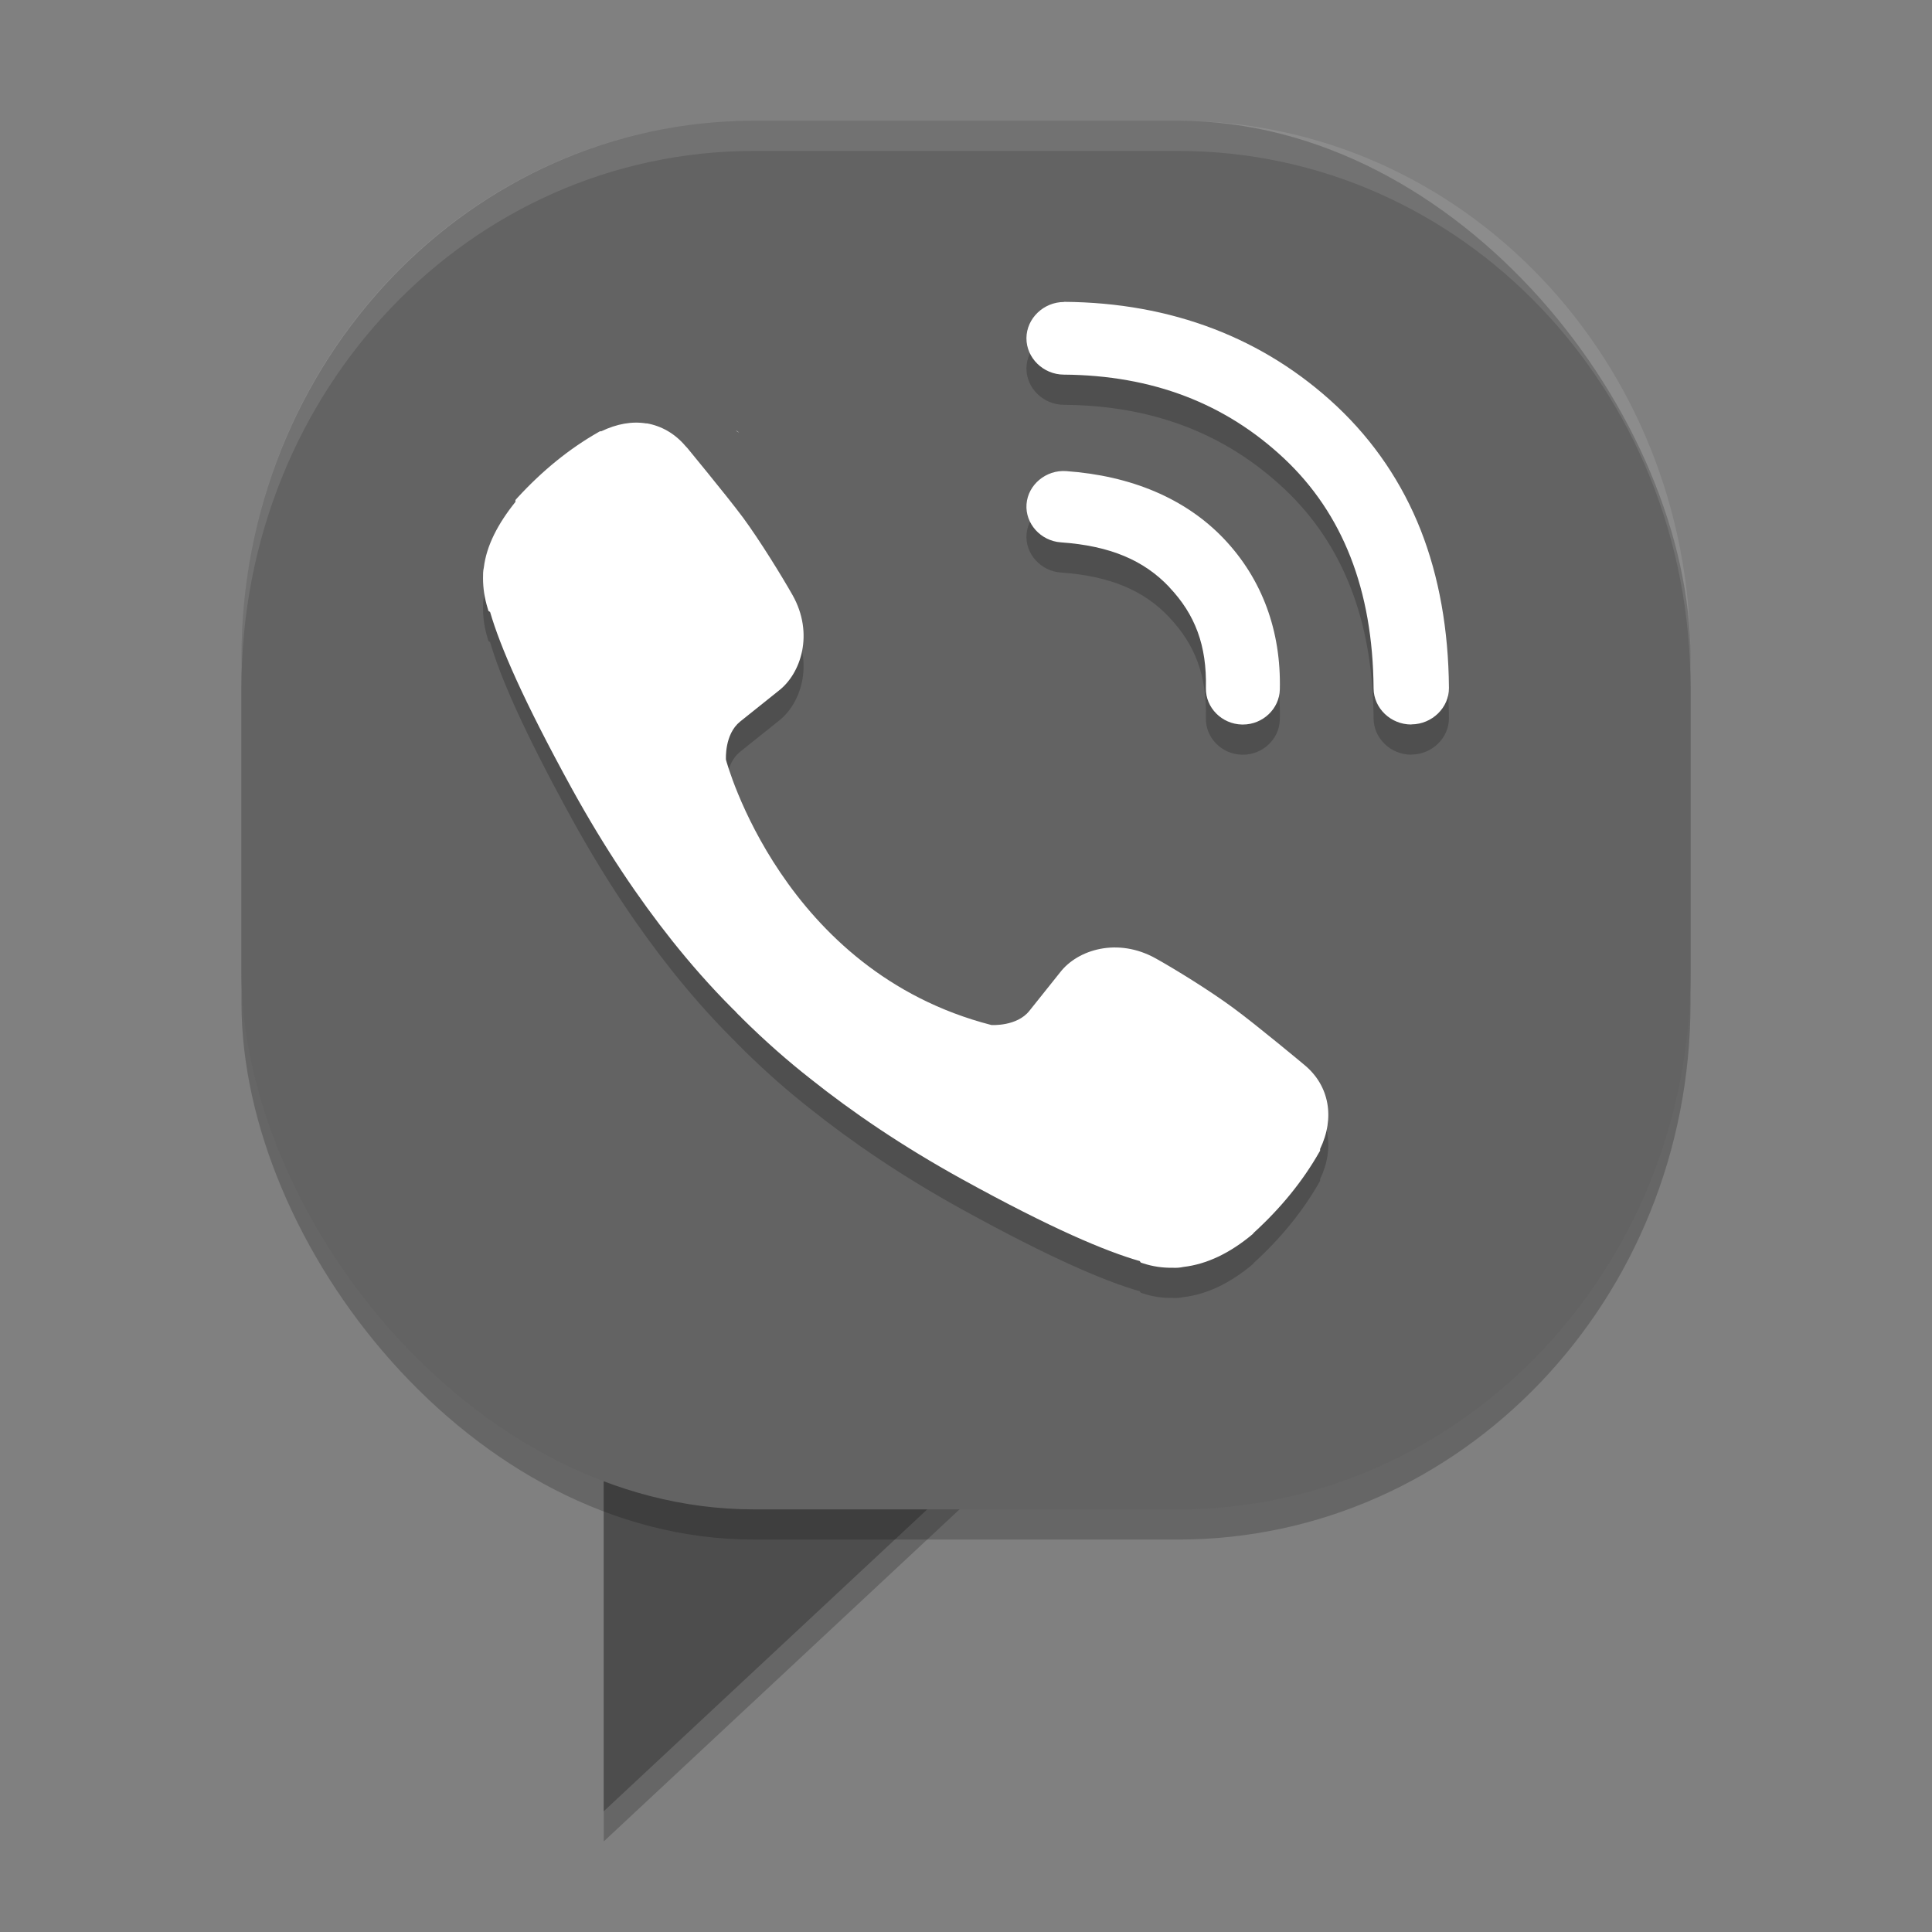 <svg width="64" height="64" version="1" xmlns="http://www.w3.org/2000/svg">
 <rect width="100%" height="100%" fill="#808080" stroke="none"/>
 <path d="m20 47h15l-15 14z" style="opacity:.2"/>
 <path d="m20 46h15l-15 14z" style="fill:#4d4d4d"/>
 <rect x="8" y="5" width="48" height="46" rx="16.973" ry="17.765" style="opacity:.2"/>
 <rect x="8" y="4" width="48" height="46" rx="16.973" ry="17.765" style="fill:#636363"/>
 <path d="m24.477 14.33c-0.002-0.003-0.005-0.005-0.01-0.01-0.002-0.003-0.013-0.013-0.013-0.013l-0.022-0.016-0.067-0.035 0.112 0.074z" style="fill:#ffffff"/>
 <path d="m19.013 16.03c-0.005 0.007-7e-3 0.03-0.013 0.045-0.005 0.006-0.005 0.011-0.01 0.016 0.006-0.022 0.013-0.045 0.013-0.045-6.18e-4 0.001 0.017-0.028 0.01-0.016z" style="fill:#ffffff"/>
 <path d="m35.244 11 4e-3 4e-3c-0.676 0-1.24 0.541-1.246 1.195-4e-3 0.658 0.557 1.208 1.238 1.211 2.939 0.022 5.356 0.953 7.305 2.785 1.926 1.815 2.932 4.328 2.957 7.61v4e-3c0.007 0.653 0.568 1.191 1.246 1.191 7e-5 0 0.011-0.004 0.012-4e-3 0.68-0.006 1.244-0.554 1.238-1.211-0.015-1.915-0.326-3.675-0.934-5.223-0.616-1.564-1.553-2.947-2.774-4.098-2.412-2.267-5.49-3.44-9.036-3.465zm-13.829 4.028c-0.473-0.08-0.984 0.012-1.496 0.258h-0.043l-0.055 0.031c-0.951 0.541-1.845 1.263-2.68 2.172l-0.066 0.074v0.062c-0.578 0.72-0.959 1.446-1.047 2.172-0.028 0.123-0.027 0.237-0.027 0.355 0 0.33 0.05 0.663 0.152 0.992l0.027 0.094 0.055 0.035c0.33 1.131 1.081 2.89 2.719 5.871 1.091 1.976 2.206 3.629 3.313 5.02 0.583 0.731 1.241 1.491 2.008 2.258 9e-3 0.009 0.043 0.043 0.078 0.074 0.012 0.012 0.028 0.036 0.07 0.078l0.078 0.078h4e-3c0.027 0.027 0.047 0.045 0.051 0.051l0.012 0.016 0.016 0.016c0.767 0.758 1.523 1.421 2.262 2 1.389 1.107 3.039 2.232 5.016 3.324 2.986 1.647 4.765 2.391 5.891 2.715l0.039 0.051 0.07 0.023c0.319 0.106 0.648 0.153 0.977 0.148 0.133 0.007 0.251-0.002 0.363-0.027 0.771-0.09 1.538-0.453 2.293-1.086l0.008-0.012 0.008-4e-3c0.012-0.012 0.006-0.008 0.012-0.016 0.007-6e-3 0.009-0.013 0.016-0.02 0.894-0.816 1.614-1.703 2.156-2.652l0.035-0.059v-0.059c0.499-1.038 0.302-2.098-0.508-2.774-0.02-0.017-0.408-0.341-0.891-0.734-0.494-0.402-1.081-0.874-1.477-1.164-0.748-0.553-1.904-1.27-2.563-1.637-1.266-0.709-2.59-0.296-3.172 0.457l-1.02 1.277c-0.411 0.518-1.236 0.47-1.258 0.469-6.921-1.78-8.78-8.74-8.793-8.789-0.001-0.022-0.05-0.844 0.469-1.262l1.27-1.016c0.755-0.578 1.181-1.903 0.469-3.172-0.372-0.656-1.092-1.821-1.637-2.563-0.295-0.397-0.766-0.982-1.168-1.477-0.2-0.247-0.387-0.475-0.52-0.637-0.067-0.081-0.118-0.146-0.156-0.191-0.019-0.023-0.036-0.038-0.047-0.051-0.006-0.007-0.011-0.01-0.016-0.016-0.352-0.418-0.8-0.673-1.293-0.758zm13.903 1.578c-0.667-0.047-1.264 0.45-1.313 1.094-0.049 0.644 0.47 1.219 1.137 1.266 1.648 0.116 2.758 0.601 3.594 1.484v4e-3c0.853 0.9 1.244 1.928 1.211 3.332v0.008c-0.014 0.646 0.526 1.193 1.195 1.207h0.031c0.66 0 1.208-0.522 1.223-1.16 0.045-1.931-0.581-3.653-1.848-4.989-1.276-1.342-3.081-2.093-5.231-2.246z" style="opacity:.2"/>
 <path d="m35.244 10 4e-3 4e-3c-0.676 0-1.24 0.541-1.246 1.195-4e-3 0.658 0.557 1.208 1.238 1.211 2.939 0.022 5.356 0.953 7.305 2.785 1.926 1.815 2.932 4.328 2.957 7.61v4e-3c0.007 0.653 0.568 1.191 1.246 1.191 7e-5 0 0.011-0.004 0.012-4e-3 0.68-0.006 1.244-0.554 1.238-1.211-0.015-1.915-0.326-3.675-0.934-5.223-0.616-1.564-1.553-2.947-2.774-4.098-2.412-2.267-5.49-3.44-9.036-3.465zm-13.829 4.028c-0.473-0.08-0.984 0.012-1.496 0.258h-0.043l-0.055 0.031c-0.951 0.541-1.845 1.263-2.68 2.172l-0.066 0.074v0.062c-0.578 0.72-0.959 1.446-1.047 2.172-0.028 0.123-0.027 0.237-0.027 0.355 0 0.33 0.05 0.663 0.152 0.992l0.027 0.094 0.055 0.035c0.33 1.131 1.081 2.89 2.719 5.871 1.091 1.976 2.206 3.629 3.313 5.02 0.583 0.731 1.241 1.491 2.008 2.258 9e-3 0.009 0.043 0.043 0.078 0.074 0.012 0.012 0.028 0.036 0.07 0.078l0.078 0.078h4e-3c0.027 0.027 0.047 0.045 0.051 0.051l0.012 0.016 0.016 0.016c0.767 0.758 1.523 1.421 2.262 2 1.389 1.107 3.039 2.232 5.016 3.324 2.986 1.647 4.765 2.391 5.891 2.715l0.039 0.051 0.07 0.023c0.319 0.106 0.648 0.153 0.977 0.148 0.133 0.007 0.251-0.002 0.363-0.027 0.771-0.09 1.538-0.453 2.293-1.086l0.008-0.012 0.008-4e-3c0.012-0.012 0.006-0.008 0.012-0.016 0.007-6e-3 0.009-0.013 0.016-0.02 0.894-0.816 1.614-1.703 2.156-2.652l0.035-0.059v-0.059c0.499-1.038 0.302-2.098-0.508-2.774-0.02-0.017-0.408-0.341-0.891-0.734-0.494-0.402-1.081-0.874-1.477-1.164-0.748-0.553-1.904-1.27-2.563-1.637-1.266-0.709-2.59-0.296-3.172 0.457l-1.02 1.277c-0.411 0.518-1.236 0.47-1.258 0.469-6.921-1.78-8.78-8.74-8.793-8.789-0.001-0.022-0.05-0.844 0.469-1.262l1.27-1.016c0.755-0.578 1.181-1.903 0.469-3.172-0.372-0.656-1.092-1.821-1.637-2.563-0.295-0.397-0.766-0.982-1.168-1.477-0.2-0.247-0.387-0.475-0.52-0.637-0.067-0.081-0.118-0.146-0.156-0.191-0.019-0.023-0.036-0.038-0.047-0.051-0.006-0.007-0.011-0.01-0.016-0.016-0.352-0.418-0.8-0.673-1.293-0.758zm13.903 1.578c-0.667-0.047-1.264 0.45-1.313 1.094-0.049 0.644 0.47 1.219 1.137 1.266 1.648 0.116 2.758 0.601 3.594 1.484v4e-3c0.853 0.9 1.244 1.928 1.211 3.332v0.008c-0.014 0.646 0.526 1.193 1.195 1.207h0.031c0.66 0 1.208-0.522 1.223-1.16 0.045-1.931-0.581-3.653-1.848-4.989-1.276-1.342-3.081-2.093-5.231-2.246z" style="fill:#ffffff"/>
 <path d="M 24.973 4 C 15.57 4 8 11.924 8 21.766 L 8 22.766 C 8 12.924 15.57 5 24.973 5 L 39.027 5 C 48.43 5 56 12.924 56 22.766 L 56 21.766 C 56 11.924 48.43 4 39.027 4 L 24.973 4 z " style="fill:#ffffff;opacity:.1"/>
</svg>
